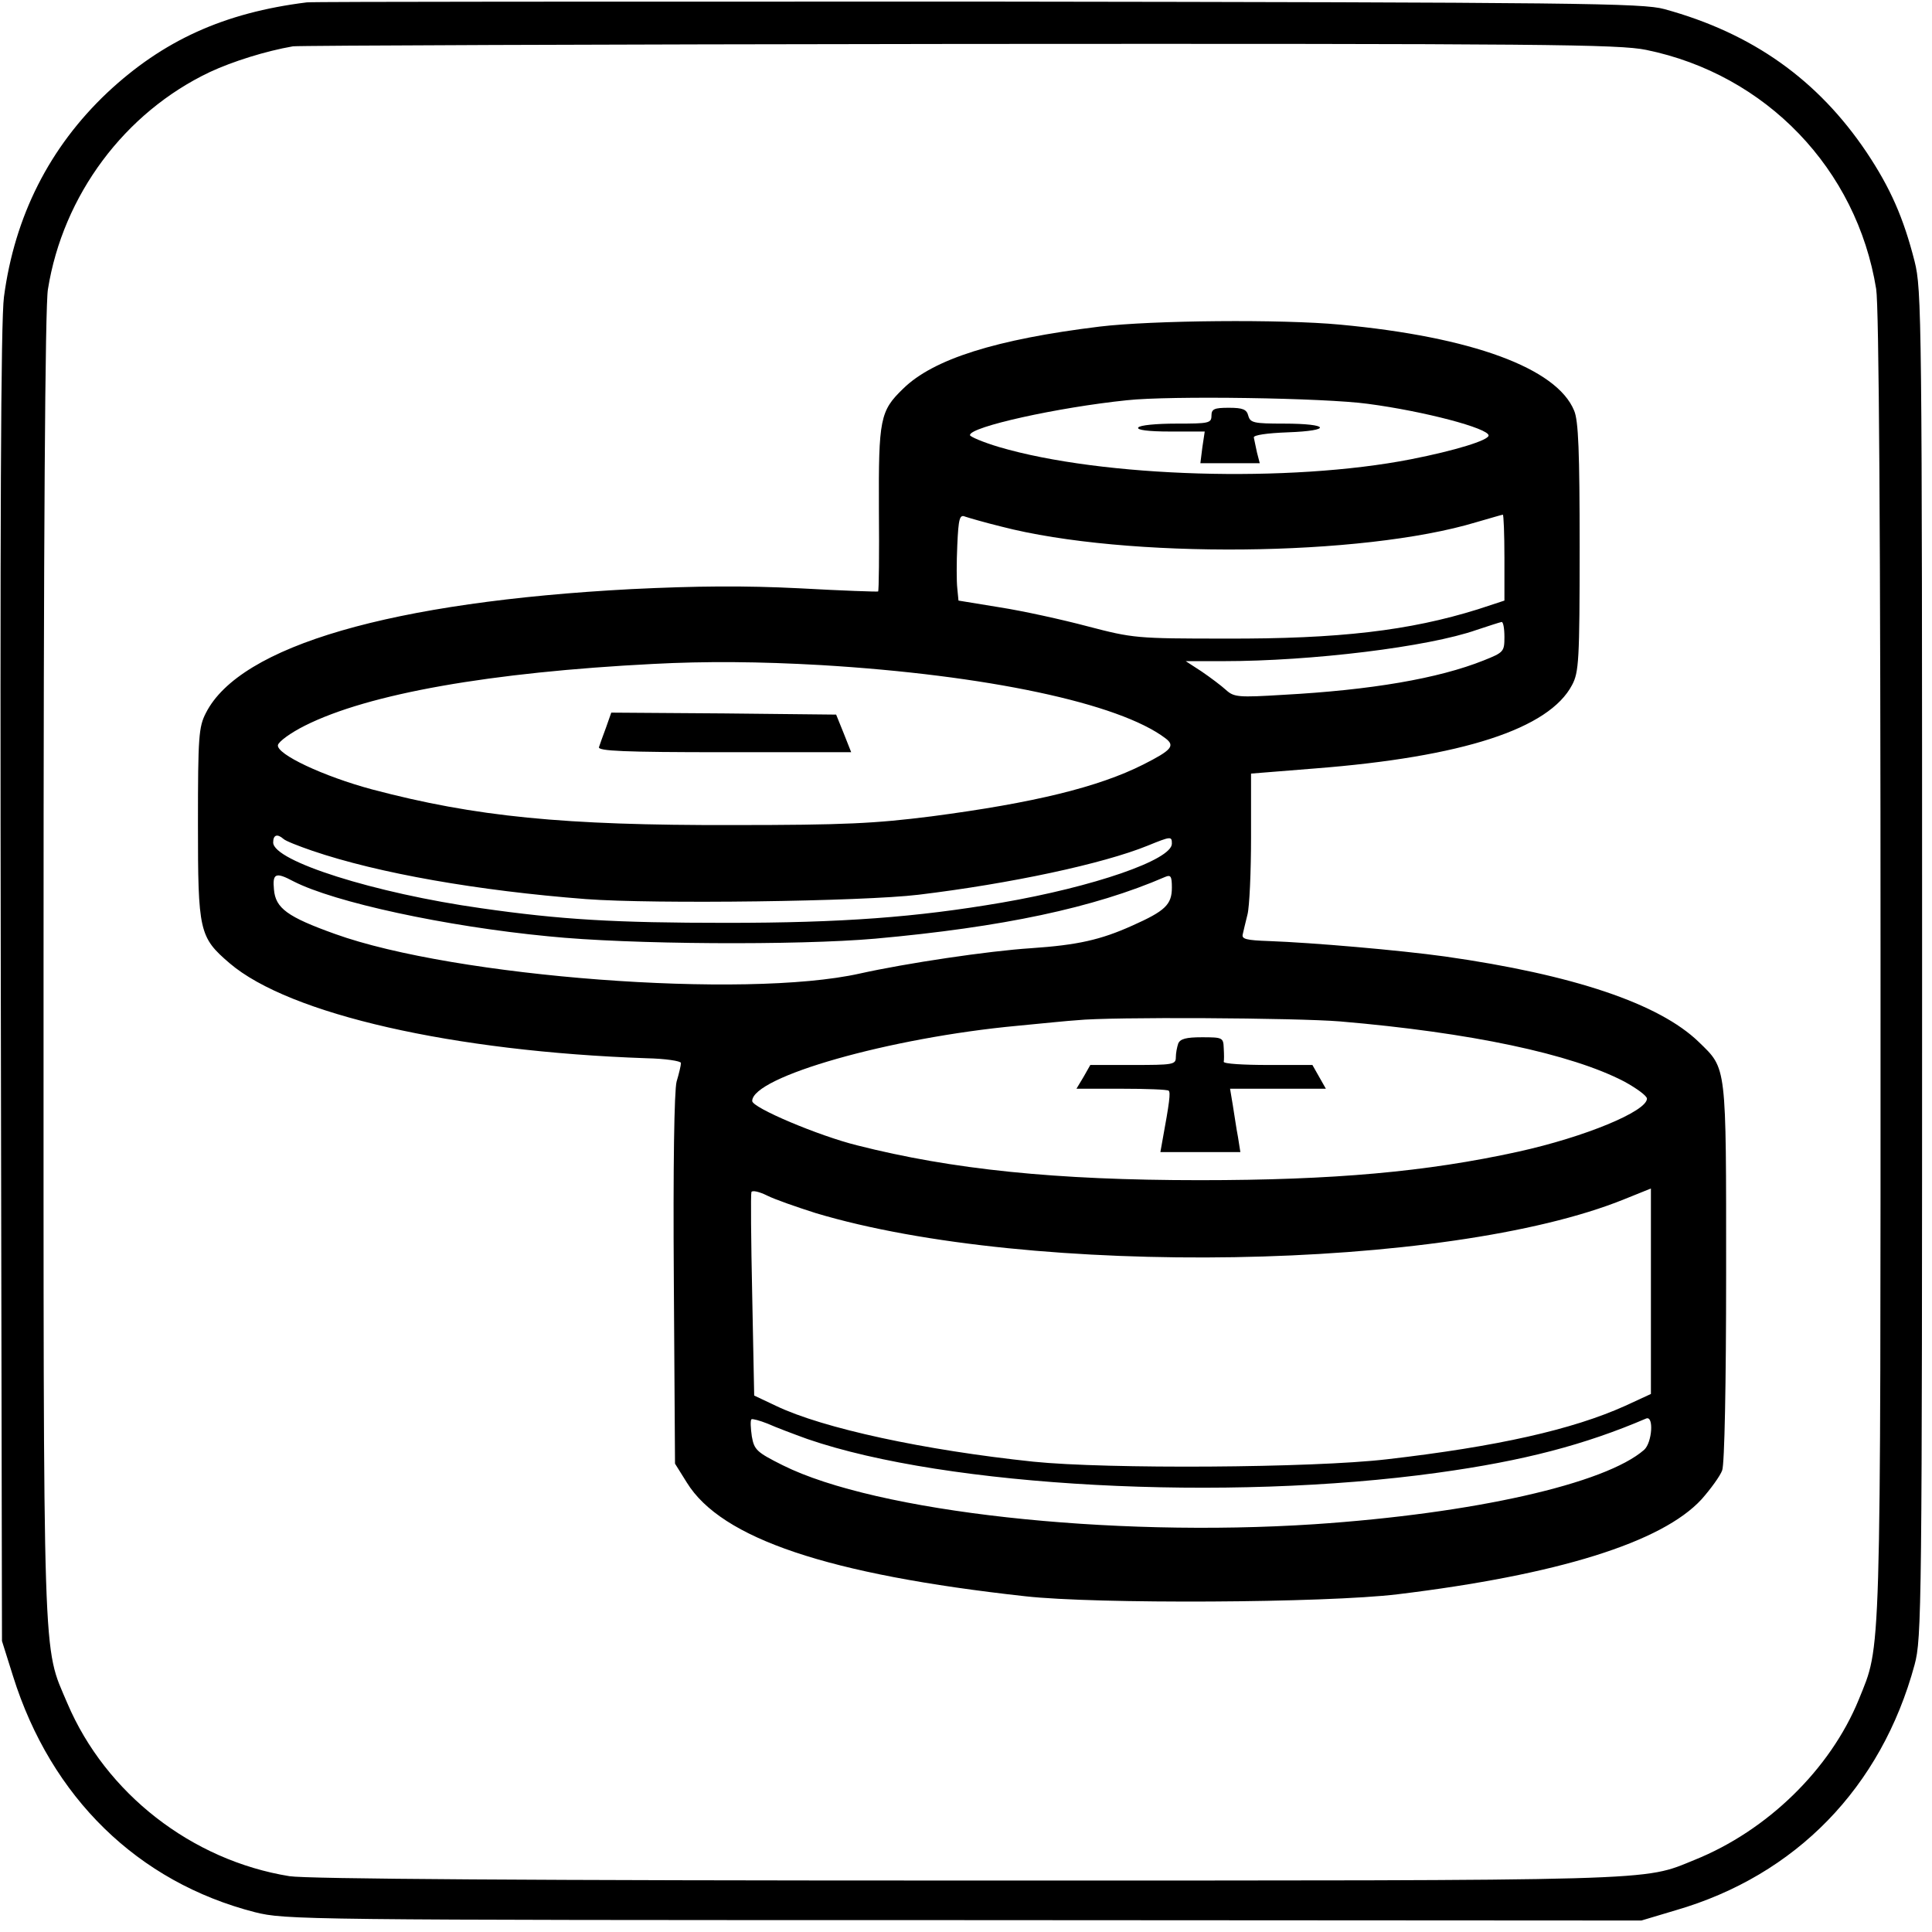 <svg version="1" xmlns="http://www.w3.org/2000/svg" viewBox="0 0 488 488"><path d="M77.5.6c-20.9 2.6-36.3 9.6-50.4 22.8C12.5 37.2 3.7 54.6 1 75c-.8 6-1 57.5-.8 174l.3 165.5 2.8 8.9c9.6 30.6 31.5 52 61.1 59.6 7.7 1.9 11.1 2 179 2l171.2.1 8.7-2.6c30.3-8.8 51.9-31 60.3-62 1.8-6.7 1.9-13.4 1.9-177 0-164.2-.1-170.3-1.9-177.5-2.8-11-6.1-18.5-12.1-27.5-12.3-18.3-28.8-30.1-51.1-36.2C415 .8 399.1.6 247.5.4 155.6.4 79.2.4 77.5.6zm338.3 12c30.3 6.2 53.2 30.1 58.1 60.4.7 4.3 1.1 60.9 1.1 170.8 0 178.9.2 171.3-5.5 185.5-7.2 17.6-23.1 33.1-41.5 40.5-13.3 5.4-6.6 5.2-184 5.2-109.6 0-166.6-.4-170.9-1.1-24.7-4-46.4-20.9-56.1-43.7-6.3-14.9-6-5.8-6-186.4 0-109.3.4-166.5 1.1-170.7C15.9 49.3 31.5 28.4 53 18.2c5.8-2.7 14.1-5.3 21-6.5 1.4-.2 77.1-.5 168.3-.6 148-.1 166.6.1 173.5 1.5z"/><path d="M277.7 82.5c-26.1 3.2-42 8.2-49.6 15.7-5.8 5.6-6.2 7.6-6.1 30.4.1 11.3 0 20.7-.2 20.8-.2.1-9.1-.2-19.8-.8-14-.7-26-.6-42.5.2C99 152 60.6 163.1 52 180.1c-1.8 3.5-2 5.9-2 27.9 0 27.3.3 28.7 8 35.3 15.1 12.9 56.5 22.3 105.3 24 4.8.1 8.7.7 8.7 1.2 0 .6-.5 2.7-1.1 4.7-.6 2.3-.9 21.4-.7 50.1l.3 46.4 3 4.8c8.7 14.1 35.6 23.2 85.5 28.7 17.8 2 75.8 1.7 94-.5 40.4-4.9 66.8-13.1 76.8-24 2.3-2.6 4.7-5.9 5.2-7.3.6-1.5 1-21.7 1-50 0-52.9.2-51.3-6.9-58.2-10-9.7-31.7-17-64.1-21.6-11.5-1.6-33.5-3.5-44.5-3.9-5.7-.2-6.9-.5-6.6-1.7.2-.8.7-3.1 1.2-5s.9-10.7.9-19.5v-16.1l16.2-1.3c37.2-2.9 59.1-10 64.9-21.1 1.7-3.2 1.9-6.2 1.9-34.8 0-24.1-.3-32-1.4-34.5-4.4-10.7-25.8-18.6-59.1-21.7-14.8-1.4-47.5-1.1-60.8.5zm67.8 19.5c14.4 1.9 30.5 6.2 30.5 8 0 1.2-8.4 3.8-19.6 6-30.6 6-78 4.6-104.1-3.1-4-1.2-7.3-2.6-7.3-3 0-2.1 22.2-7 39.6-8.8 10.9-1.2 50-.6 60.9.9zm-92.6 31c31.6 8.2 91.2 7.6 120-1.1 3.5-1 6.5-1.9 6.7-1.9.2 0 .4 4.9.4 10.9v10.8l-6.7 2.2c-17.3 5.4-35 7.5-63.8 7.4-22.5 0-23.3-.1-34.8-3.1-6.4-1.7-16.4-3.9-22.2-4.8l-10.4-1.7-.3-3.1c-.2-1.7-.2-6.6 0-10.9.3-6.8.6-7.8 2-7.2.9.3 5 1.5 9.1 2.5zM380 160.9c0 3.7-.2 3.9-5.2 5.9-11.5 4.6-28.5 7.5-50.6 8.7-11.4.7-12.5.6-14.5-1.2-1.2-1.1-4-3.2-6.2-4.7l-4-2.6h9.5c22.3 0 51.8-3.6 64-7.9 3-1 5.8-1.9 6.3-2 .4 0 .7 1.6.7 3.8zM207.5 168c41.6 2.5 75.2 9.6 86.9 18.5 2.5 1.9 1.5 3-5.6 6.6-11.3 5.7-27.6 9.7-53.5 13.1-14.3 1.8-21.8 2.2-50.3 2.2-42.7.1-64.9-2.1-91-9-12.3-3.3-24.2-8.9-23.8-11.2.2-.9 3.2-3.1 6.8-4.9 16.1-8.1 46.9-13.5 88-15.6 13.3-.7 26.7-.6 42.5.3zM71.6 211.9c.5.5 3.8 1.8 7.3 3 16.7 5.7 41.9 10.1 69.1 12.2 17.3 1.3 69.9.6 84-1.1 23.2-2.8 46.6-7.8 57.9-12.4 5.9-2.4 6.1-2.4 6.1-.5 0 4.1-19.8 10.9-43 14.9-21.6 3.7-40.3 5.1-69.5 5.1-28.2 0-41.8-.8-62-3.7-26.9-3.8-52.5-11.9-52.5-16.6 0-1.9 1-2.3 2.6-.9zm2.5 10.7c10.3 5.3 38.4 11.4 64.4 13.9 20.5 2.1 63 2.3 82.5.6 32.2-2.9 55.3-7.8 73.3-15.6 1.4-.6 1.7-.2 1.7 2.7 0 4.3-1.7 5.9-10 9.6-8 3.6-13.8 4.9-25.5 5.7-10.9.7-31.6 3.8-43.3 6.4-29 6.5-102.4.9-132.6-10-12-4.3-15-6.5-15.4-11.2-.4-4.1.4-4.5 4.9-2.1zM338.5 258c32.9 2.8 58.4 8.2 71.8 15.2 3.1 1.7 5.7 3.6 5.7 4.3 0 3.2-15.7 9.7-32.5 13.4-23.2 5.1-46.7 7.2-80.5 7.2-36.3 0-62.5-2.7-86.5-8.8-9.7-2.4-26.5-9.5-26.5-11.2 0-6.1 34.7-16 67-19 6.3-.6 13.1-1.3 15-1.4 8.4-.9 55.6-.6 66.5.3zM206 306.4c54.3 16.3 159.7 14.6 204.3-3.5l6.7-2.7v51.9l-6.5 3c-13.3 6-32.4 10.3-60.2 13.5-18.8 2.2-70.8 2.5-89.3.6-27.5-2.9-53.1-8.4-65-14.1l-5.5-2.6-.5-25.3c-.3-13.9-.4-25.6-.2-26.1s2-.1 4 .9 7.5 2.9 12.2 4.4zm-2 57.1c35.1 12.1 105.7 15.9 159.1 8.5 21.8-3 37.3-7.1 52.7-13.7 2-.8 1.5 6.1-.5 7.9-9.8 8.6-43.1 16.1-83.3 18.8-51.8 3.4-110.7-3.1-134.3-14.9-6.6-3.3-7.2-3.9-7.8-7.3-.3-2.1-.4-4-.1-4.3.2-.2 2.1.3 4.1 1.1 2 .9 6.5 2.6 10.1 3.9z"/><path d="M306 105c0 1.9-.7 2-8.9 2-5 0-9.3.4-9.6 1-.4.6 2.5 1 8.1 1h8.7l-.6 4-.5 4h15l-.7-2.7c-.3-1.5-.7-3.2-.8-3.8-.1-.6 3.3-1.1 8.6-1.3 11.3-.4 10.6-2.2-1-2.2-7.6 0-8.5-.2-9-2-.4-1.6-1.4-2-4.9-2-3.7 0-4.4.3-4.4 2zM153.1 183.7c-.8 2.1-1.6 4.4-1.8 5-.4 1 6.3 1.3 31.6 1.3H215l-1.9-4.8-1.9-4.7-28.4-.3-28.4-.2-1.3 3.7zM297.6 263.6c-.3.9-.6 2.4-.6 3.5 0 1.8-.8 1.9-10.8 1.9h-10.8l-1.7 3-1.8 3h11.4c6.2 0 11.6.2 11.9.5.5.5.2 2.9-1.6 12.7l-.5 2.8h20.2l-.6-3.8c-.4-2-.9-5.6-1.3-8l-.7-4.2h24.2l-1.7-3-1.7-3h-11.2c-6.2 0-11.2-.3-11.2-.8.1-.4.1-1.9 0-3.5-.1-2.6-.3-2.7-5.5-2.7-4 0-5.5.4-6 1.6z"/></svg>
